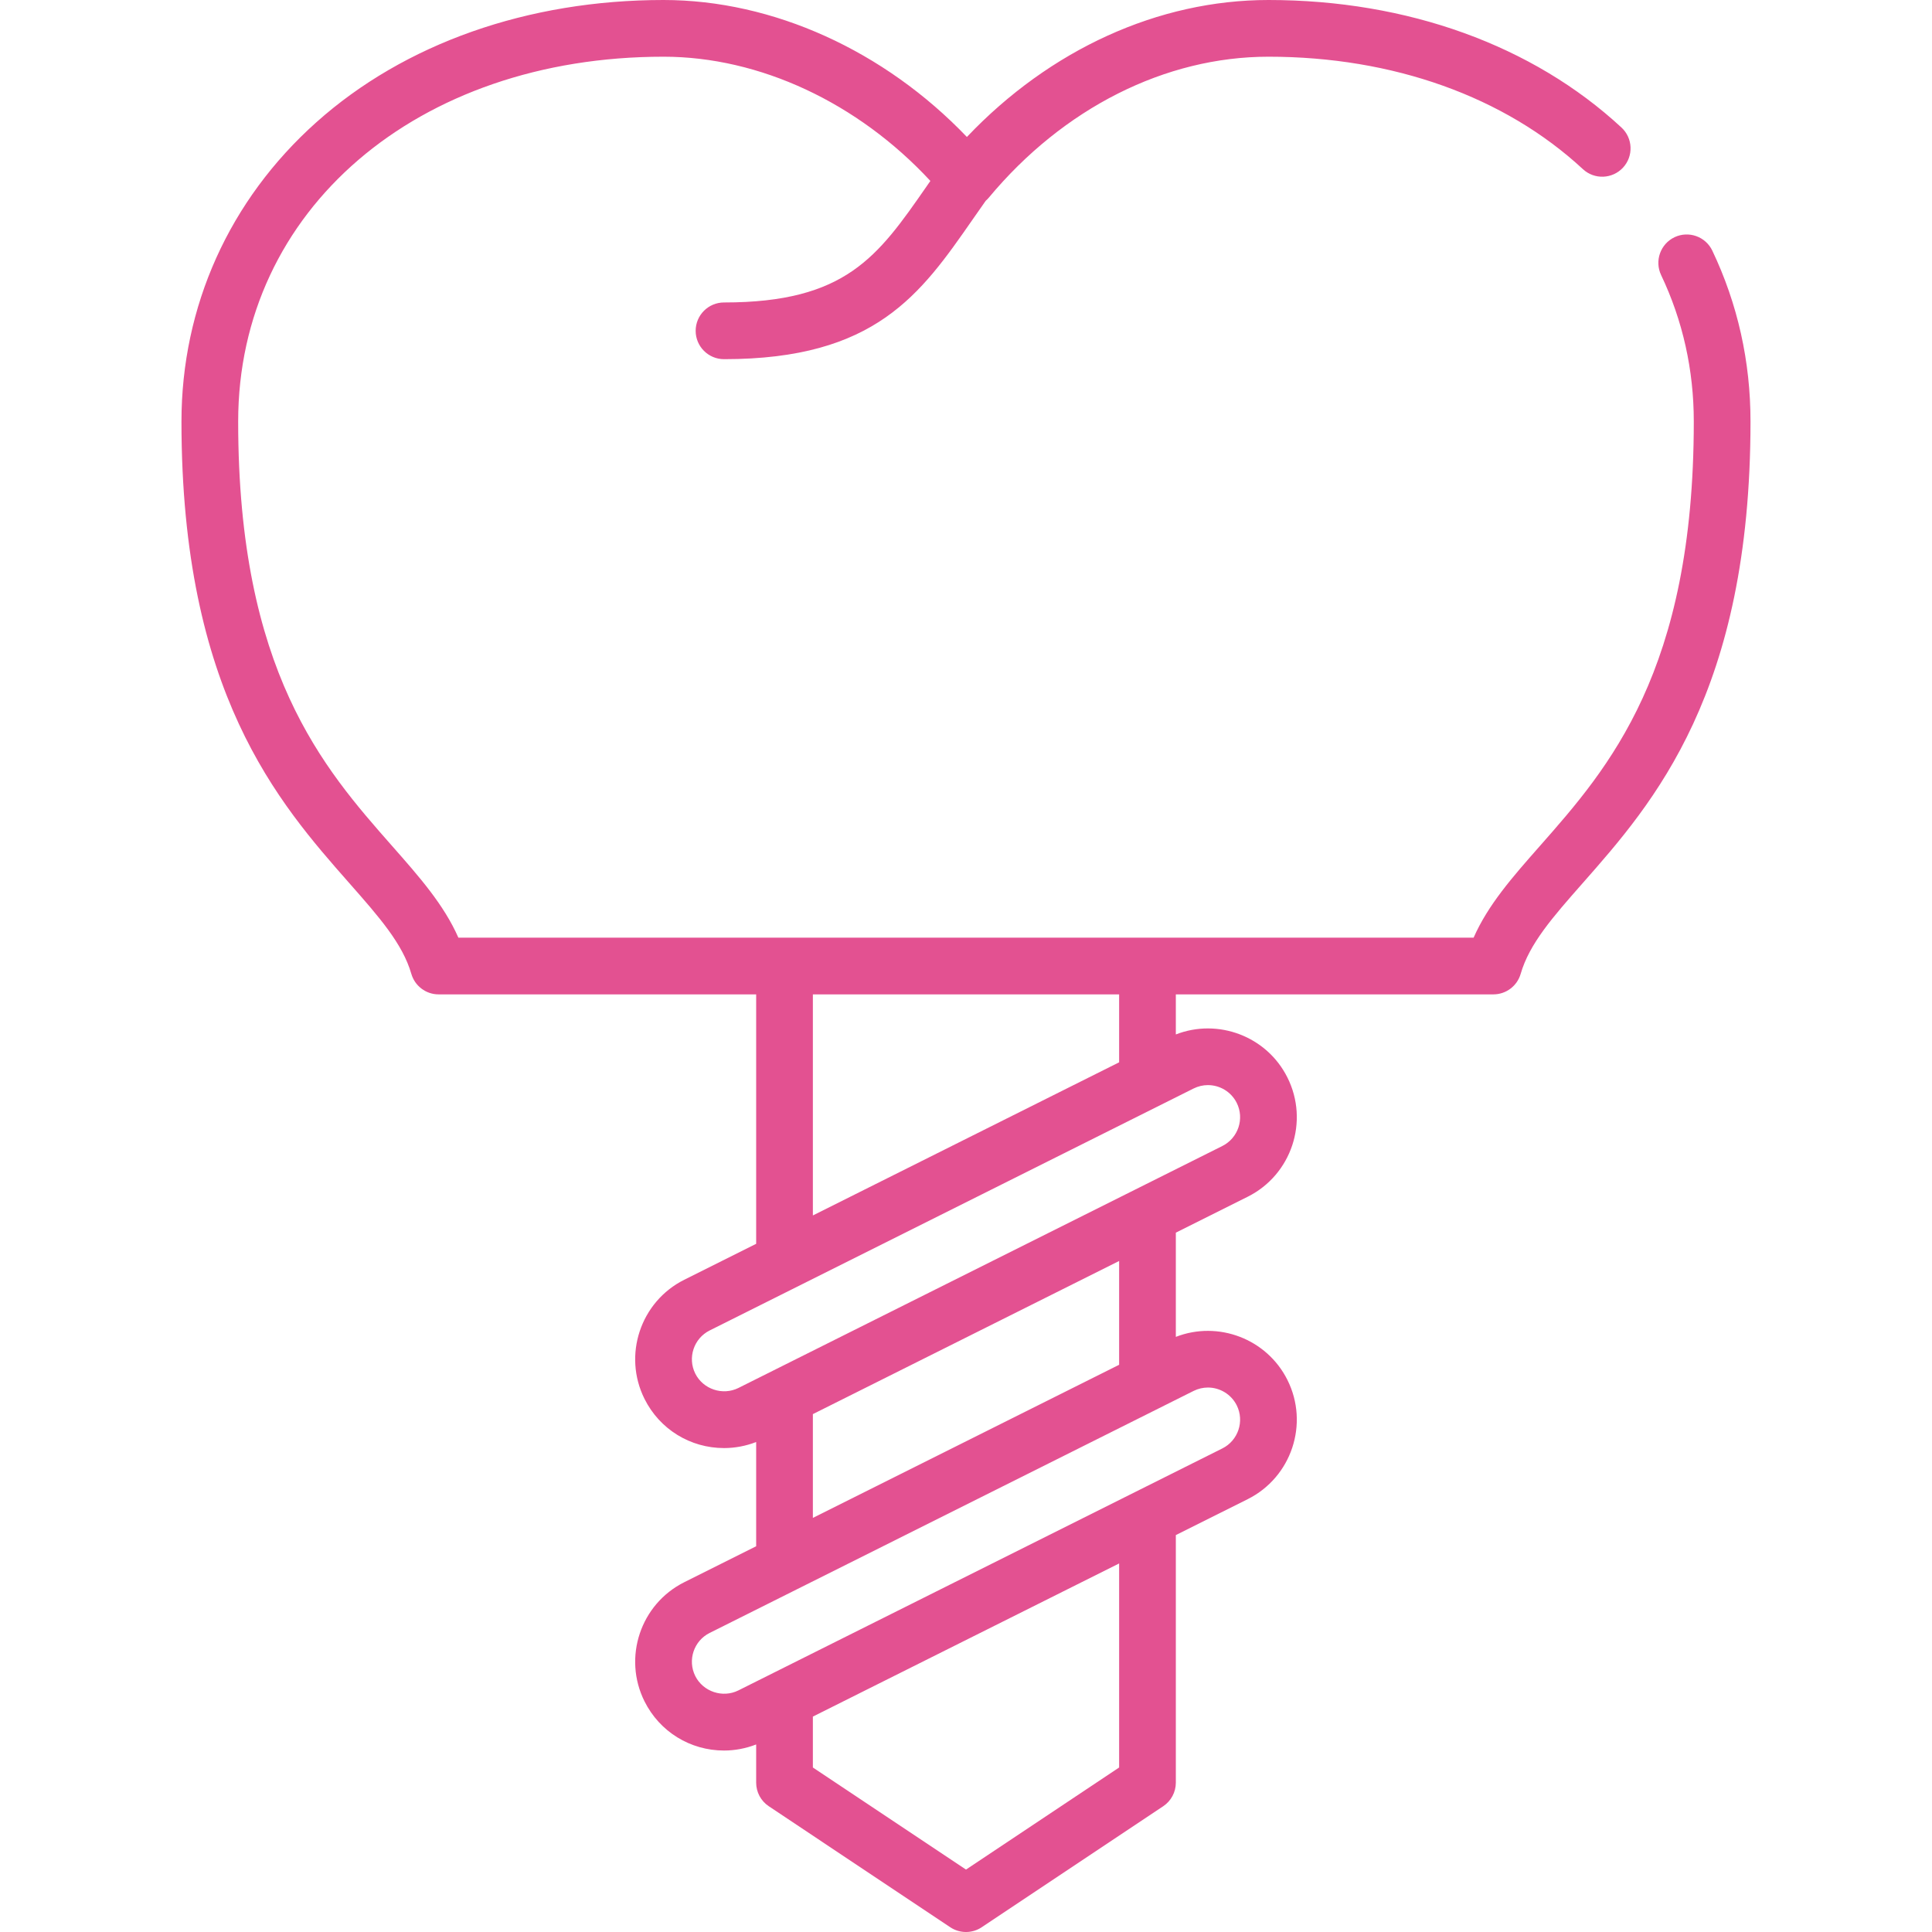 <svg width="54" height="54" viewBox="0 0 54 54" fill="none" xmlns="http://www.w3.org/2000/svg">
<g clip-path="url(#clip0)">
<path d="M47.86 7.006C47.672 6.611 47.2 6.443 46.804 6.63C46.409 6.818 46.241 7.291 46.428 7.687C47.035 8.963 47.342 10.341 47.342 11.783C47.342 18.762 44.96 21.466 43.045 23.64C42.275 24.513 41.593 25.288 41.188 26.208H12.812C12.407 25.288 11.725 24.513 10.955 23.64C9.04 21.466 6.657 18.762 6.657 11.783C6.657 5.874 11.657 1.585 18.546 1.585C21.235 1.585 23.981 2.873 26.004 5.057C25.965 5.113 25.925 5.17 25.887 5.226C24.535 7.17 23.642 8.454 20.237 8.454C19.799 8.454 19.444 8.809 19.444 9.247C19.444 9.684 19.799 10.039 20.237 10.039C24.471 10.039 25.73 8.228 27.188 6.131C27.306 5.961 27.428 5.787 27.552 5.611C27.582 5.585 27.61 5.557 27.636 5.526C29.719 3.022 32.568 1.585 35.454 1.585C38.936 1.585 42.057 2.701 44.243 4.728C44.564 5.026 45.065 5.006 45.363 4.686C45.661 4.365 45.642 3.863 45.321 3.565C42.841 1.266 39.337 0 35.454 0C32.373 0 29.346 1.385 27.025 3.828C24.718 1.417 21.608 0 18.546 0C14.752 0 11.305 1.215 8.838 3.421C6.41 5.592 5.072 8.562 5.072 11.783C5.072 19.36 7.785 22.439 9.766 24.687C10.596 25.63 11.253 26.375 11.497 27.22C11.595 27.559 11.906 27.793 12.258 27.793H21.135V34.765L19.126 35.769C17.901 36.382 17.403 37.877 18.015 39.101C18.439 39.948 19.291 40.474 20.238 40.474C20.543 40.474 20.849 40.416 21.135 40.305V43.218L19.126 44.223C17.901 44.835 17.403 46.33 18.015 47.555C18.439 48.402 19.291 48.928 20.238 48.928C20.543 48.928 20.849 48.869 21.135 48.758V49.826C21.135 50.091 21.267 50.338 21.488 50.485L26.56 53.867C26.693 53.956 26.847 54 27 54C27.153 54 27.306 53.956 27.439 53.867L32.512 50.485C32.732 50.338 32.865 50.091 32.865 49.826V42.906L34.874 41.902C36.099 41.289 36.597 39.795 35.984 38.57C35.407 37.416 34.045 36.907 32.865 37.366V34.453L34.874 33.449C36.099 32.836 36.597 31.341 35.984 30.117C35.407 28.962 34.045 28.454 32.865 28.913V27.793H41.741C42.094 27.793 42.405 27.559 42.503 27.22C42.747 26.375 43.403 25.63 44.234 24.687C46.215 22.439 48.927 19.36 48.927 11.783C48.928 10.104 48.569 8.496 47.86 7.006ZM22.72 27.793H31.28V29.692L22.72 33.972V27.793ZM31.28 49.402L27 52.255L22.72 49.402V47.979L31.28 43.699V49.402H31.28ZM33.361 38.877C33.49 38.813 33.627 38.782 33.762 38.782C34.091 38.782 34.409 38.965 34.567 39.279C34.788 39.722 34.608 40.263 34.165 40.484L20.639 47.247C20.199 47.467 19.653 47.284 19.433 46.846C19.212 46.403 19.392 45.862 19.835 45.641L33.361 38.877ZM22.72 42.426V39.525L31.28 35.245V38.146L22.72 42.426ZM33.361 30.424C33.49 30.36 33.627 30.329 33.762 30.329C34.091 30.329 34.409 30.511 34.567 30.826C34.788 31.268 34.608 31.809 34.165 32.031L20.639 38.794C20.199 39.013 19.653 38.831 19.433 38.392C19.212 37.949 19.392 37.409 19.835 37.187L33.361 30.424Z" fill="#E35191"/>
</g>
<defs>
<clipPath id="clip0">
<rect width="54" height="54" fill="white"/>
</clipPath>
</defs>
</svg>
